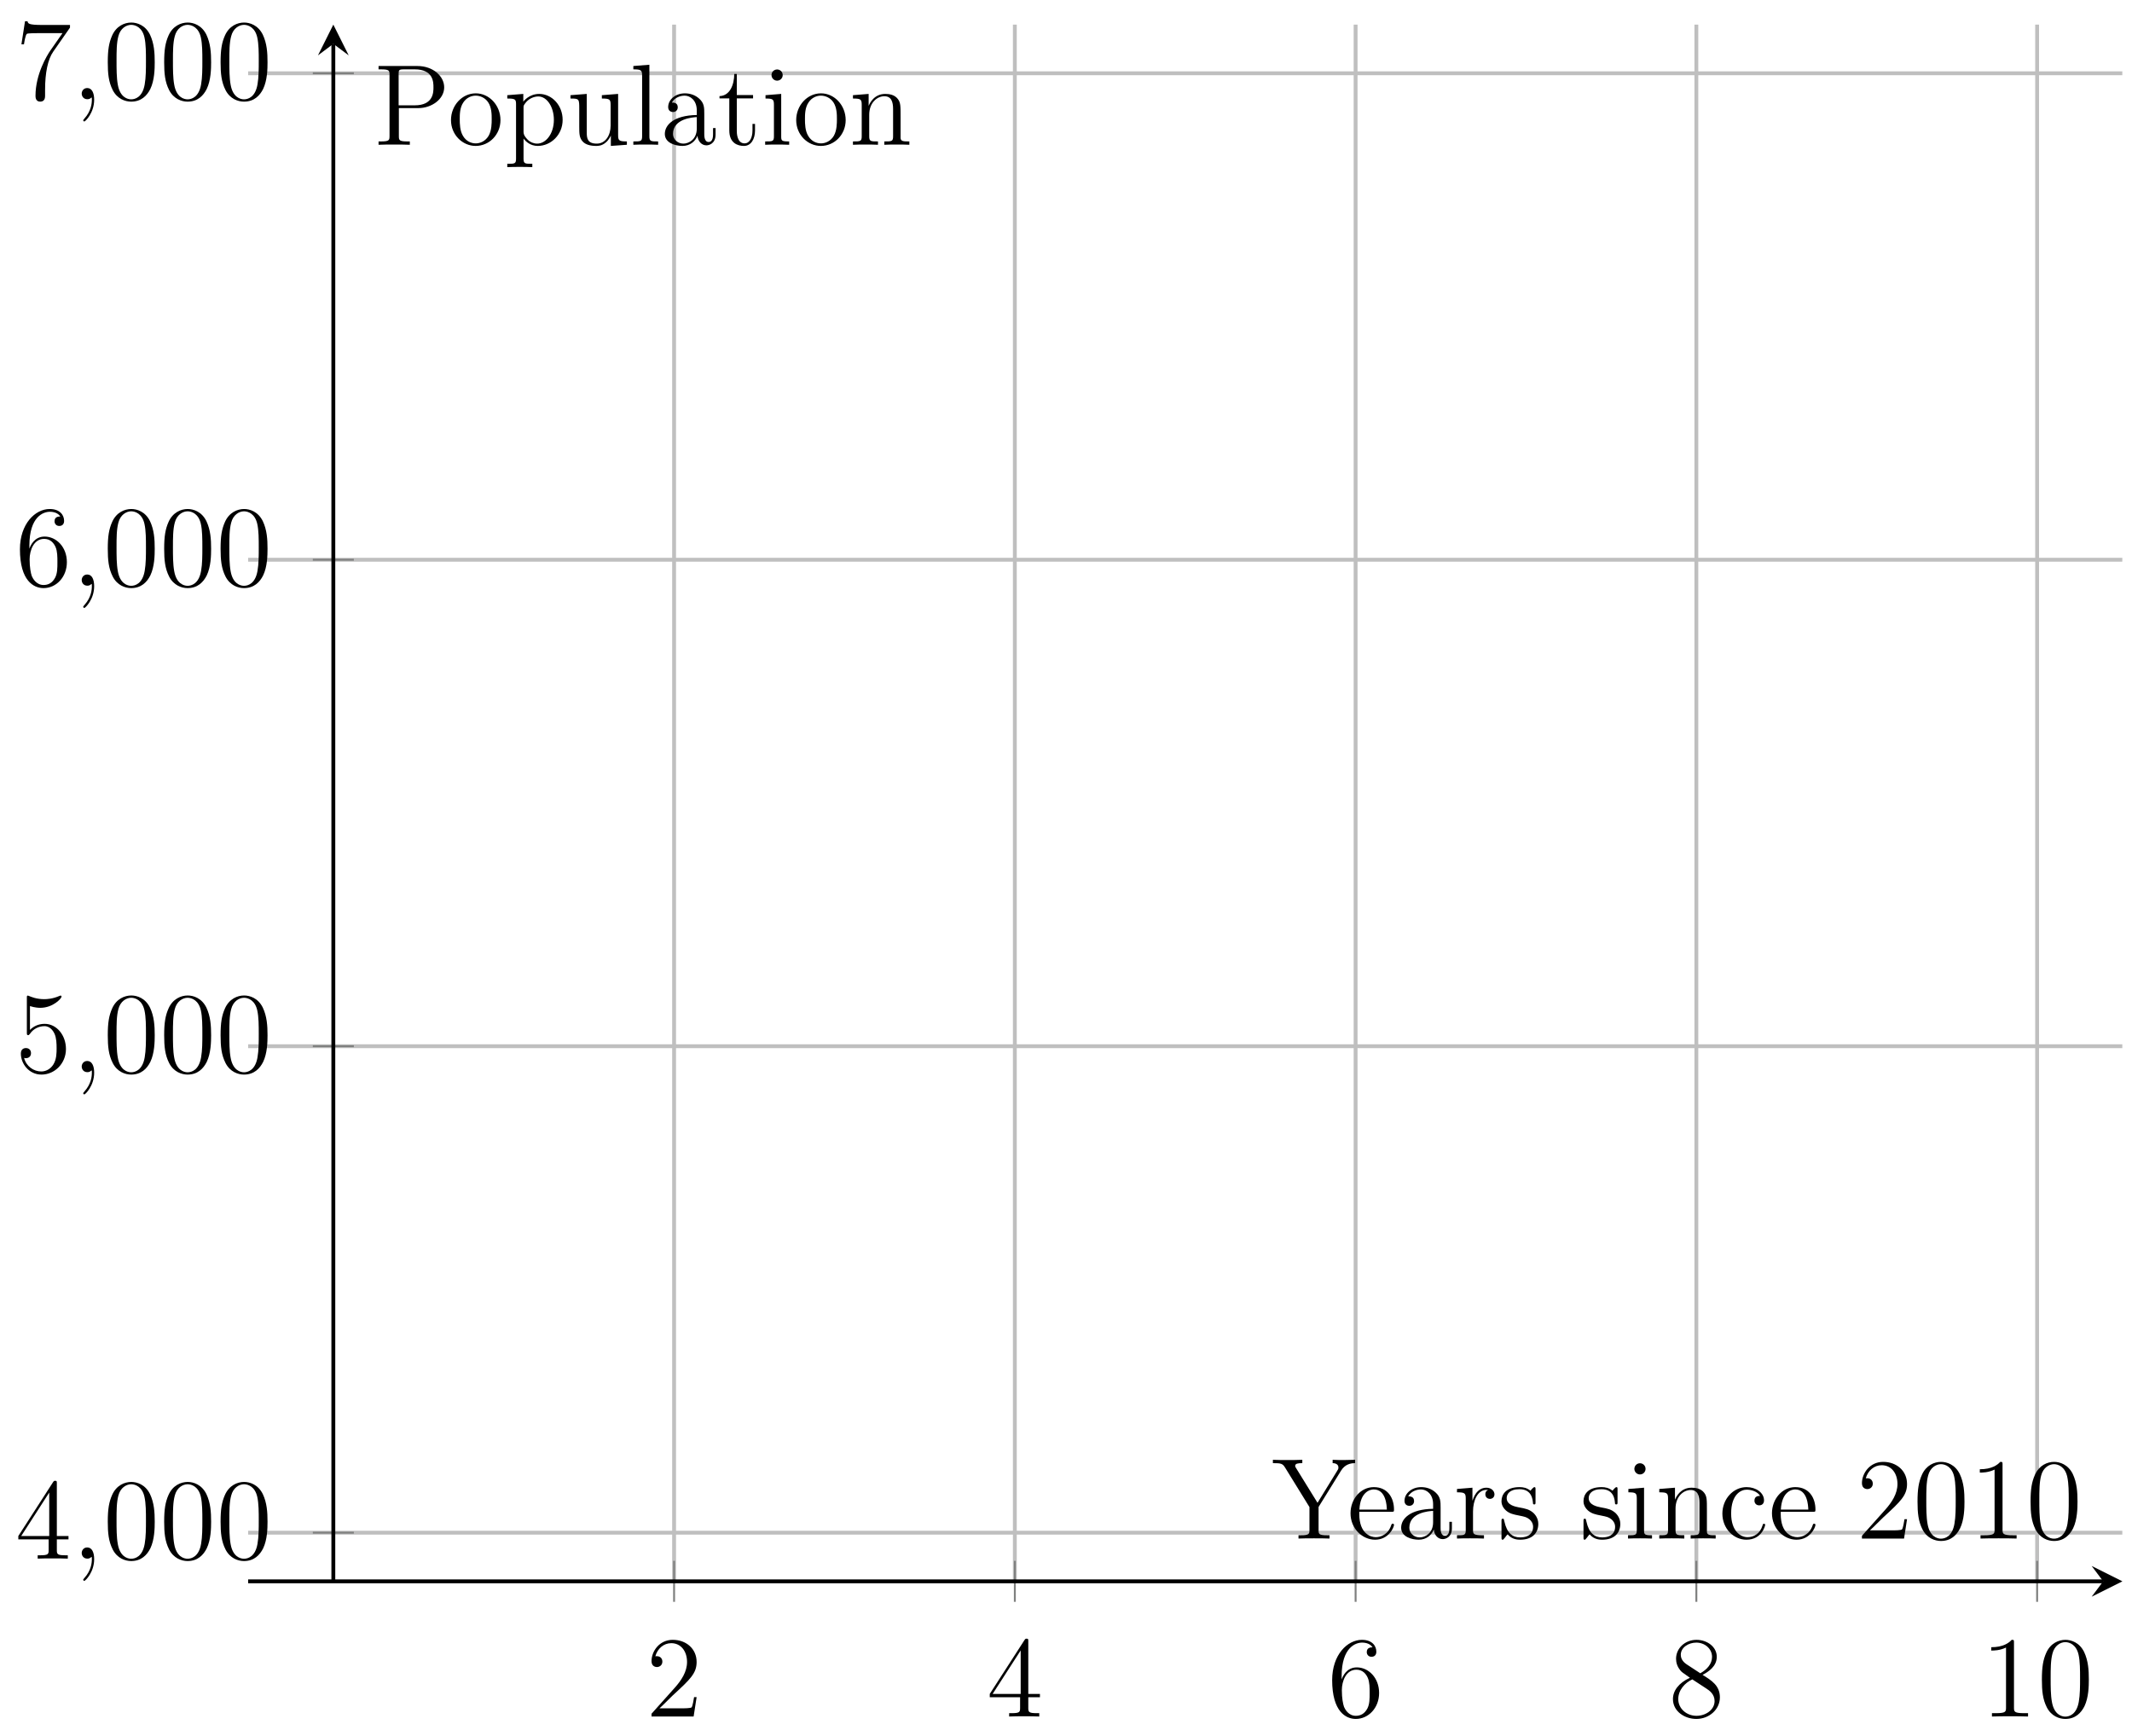<svg xmlns="http://www.w3.org/2000/svg" xmlns:xlink="http://www.w3.org/1999/xlink" xmlns:inkscape="http://www.inkscape.org/namespaces/inkscape" version="1.1" width="221" height="180" viewBox="0 0 221 180">
<defs>
<path id="font_1_3" d="M.44 .168H.418C.415 .151 .407 .096 .397 .08 .39 .071 .333 .071 .303 .071H.118C.145 .094 .206 .158 .232 .182 .384 .322 .44 .374 .44 .473 .44 .588 .349 .665 .233 .665 .117 .665 .049 .566 .049 .48 .049 .429 .093 .429 .096 .429 .117 .429 .143 .444 .143 .476 .143 .504 .124 .523 .096 .523 .087 .523 .085 .523 .082 .522 .101 .59 .155 .636 .22 .636 .305 .636 .357 .565 .357 .473 .357 .388 .308 .314 .251 .25L.049 .024V0H.414L.44 .168Z"/>
<path id="font_1_4" d="M.361 .651C.361 .67 .361 .675 .347 .675 .339 .675 .336 .675 .328 .663L.027 .196V.167H.29V.076C.29 .039 .288 .029 .215 .029H.195V0C.218 .002 .297 .002 .325 .002 .353 .002 .433 .002 .456 0V.029H.436C.364 .029 .361 .039 .361 .076V.167H.462V.196H.361V.651M.295 .573V.196H.052L.295 .573Z"/>
<path id="font_1_6" d="M.123 .348C.123 .601 .246 .641 .3 .641 .336 .641 .372 .63 .391 .6 .379 .6 .341 .6 .341 .559 .341 .537 .356 .518 .382 .518 .407 .518 .424 .533 .424 .562 .424 .614 .386 .665 .299 .665 .173 .665 .041 .536 .041 .316 .041 .041 .161-.021 .246-.021 .355-.021 .448 .074 .448 .204 .448 .337 .355 .426 .255 .426 .166 .426 .133 .349 .123 .321V.348M.246 .006C.183 .006 .153 .062 .144 .083 .135 .109 .125 .158 .125 .228 .125 .307 .161 .406 .251 .406 .306 .406 .335 .369 .35 .335 .366 .298 .366 .248 .366 .205 .366 .154 .366 .109 .347 .071 .322 .023 .286 .006 .246 .006Z"/>
<path id="font_1_8" d="M.298 .361C.348 .388 .421 .434 .421 .518 .421 .605 .337 .665 .245 .665 .146 .665 .068 .592 .068 .501 .068 .467 .078 .433 .106 .399 .117 .386 .118 .385 .188 .336 .091 .291 .041 .224 .041 .151 .041 .045 .142-.021 .244-.021 .355-.021 .448 .061 .448 .166 .448 .268 .376 .313 .298 .361M.162 .451C.149 .46 .109 .486 .109 .535 .109 .6 .177 .641 .244 .641 .316 .641 .38 .589 .38 .517 .38 .456 .336 .407 .278 .375L.162 .451M.209 .322 .33 .243C.356 .226 .402 .195 .402 .134 .402 .058 .325 .006 .245 .006 .16 .006 .087 .068 .087 .151 .087 .229 .144 .292 .209 .322Z"/>
<path id="font_1_2" d="M.288 .641C.288 .664 .288 .665 .268 .665 .244 .638 .194 .601 .091 .601V.572C.114 .572 .164 .572 .219 .598V.077C.219 .041 .216 .029 .128 .029H.097V0C.124 .002 .221 .002 .254 .002 .287 .002 .383 .002 .41 0V.029H.379C.291 .029 .288 .041 .288 .077V.641Z"/>
<path id="font_1_1" d="M.448 .32C.448 .403 .443 .484 .407 .56 .366 .643 .294 .665 .245 .665 .187 .665 .116 .636 .079 .553 .051 .49 .041 .428 .041 .32 .041 .223 .048 .15 .084 .079 .123 .003 .192-.021 .244-.021 .331-.021 .381 .031 .41 .089 .446 .164 .448 .262 .448 .32M.244-.001C.212-.001 .147 .017 .128 .126 .117 .186 .117 .262 .117 .332 .117 .414 .117 .488 .133 .547 .15 .614 .201 .645 .244 .645 .282 .645 .34 .622 .359 .536 .372 .479 .372 .4 .372 .332 .372 .265 .372 .189 .361 .128 .342 .018 .279-.001 .244-.001Z"/>
<path id="font_2_1" d="M.195-.004C.195 .054 .176 .097 .135 .097 .103 .097 .087 .071 .087 .049 .087 .027 .102 0 .136 0 .149 0 .16 .004 .169 .013 .171 .015 .172 .015 .173 .015 .175 .015 .175 .001 .175-.004 .175-.037 .169-.102 .111-.167 .1-.179 .1-.181 .1-.183 .1-.188 .105-.193 .11-.193 .118-.193 .195-.119 .195-.004Z"/>
<path id="font_1_5" d="M.128 .573C.171 .559 .206 .558 .217 .558 .33 .558 .402 .641 .402 .655 .402 .659 .4 .664 .394 .664 .392 .664 .39 .664 .381 .66 .325 .636 .277 .633 .251 .633 .185 .633 .138 .653 .119 .661 .112 .664 .11 .664 .109 .664 .101 .664 .101 .658 .101 .642V.345C.101 .327 .101 .321 .113 .321 .118 .321 .119 .322 .129 .334 .157 .375 .204 .399 .254 .399 .307 .399 .333 .35 .341 .333 .358 .294 .359 .245 .359 .207 .359 .169 .359 .112 .331 .067 .309 .031 .27 .006 .226 .006 .16 .006 .095 .051 .077 .124 .082 .122 .088 .121 .093 .121 .11 .121 .137 .131 .137 .165 .137 .193 .118 .209 .093 .209 .075 .209 .049 .2 .049 .161 .049 .076 .117-.021 .228-.021 .341-.021 .44 .074 .44 .201 .44 .32 .36 .419 .255 .419 .198 .419 .154 .394 .128 .366V.573Z"/>
<path id="font_1_7" d="M.475 .621V.644H.234C.113 .644 .111 .657 .107 .676H.085L.054 .476H.076C.079 .494 .088 .556 .101 .567 .109 .573 .184 .573 .198 .573H.41L.304 .421C.277 .382 .176 .218 .176 .03 .176 .019 .176-.021 .217-.021 .259-.021 .259 .018 .259 .031V.081C.259 .23 .283 .346 .33 .413L.475 .621Z"/>
<clipPath id="clip_3">
<path transform="matrix(1,0,0,-1,25.722,163.947)" d="M0 0H194.273V161.394H0Z"/>
</clipPath>
<path id="font_4_117" d="M.723 .654V.683L.63 .681C.603 .681 .553 .681 .528 .683V.654C.557 .654 .578 .641 .578 .617 .578 .604 .576 .601 .566 .585L.397 .31 .211 .611C.205 .621 .203 .624 .203 .63 .203 .651 .229 .654 .265 .654V.683C.242 .681 .161 .681 .133 .681 .105 .681 .034 .681 .01 .683V.654C.081 .654 .094 .651 .116 .615L.327 .273V.076C.327 .039 .324 .029 .252 .029H.232V0C.255 .002 .337 .002 .366 .002 .395 .002 .477 .002 .501 0V.029H.481C.408 .029 .406 .039 .406 .074V.274L.601 .589C.634 .642 .68 .654 .723 .654Z"/>
<path id="font_4_50" d="M.407 .119C.407 .125 .402 .129 .396 .129 .388 .129 .386 .124 .384 .119 .358 .035 .291 .012 .249 .012 .207 .012 .106 .04 .106 .213V.232H.383C.405 .232 .407 .232 .407 .251 .407 .352 .353 .446 .232 .446 .118 .446 .03 .343 .03 .219 .03 .087 .132-.01 .243-.01 .362-.01 .407 .098 .407 .119M.345 .251H.107C.115 .408 .203 .426 .231 .426 .338 .426 .344 .285 .345 .251Z"/>
<path id="font_4_28" d="M.474 .089V.145H.452V.089C.452 .032 .428 .024 .414 .024 .376 .024 .376 .077 .376 .092V.267C.376 .321 .376 .361 .332 .4 .297 .432 .252 .446 .208 .446 .126 .446 .063 .392 .063 .327 .063 .298 .082 .284 .105 .284 .129 .284 .146 .301 .146 .325 .146 .366 .11 .366 .095 .366 .118 .408 .166 .426 .206 .426 .252 .426 .311 .388 .311 .298V.258C.11 .255 .034 .171 .034 .094 .034 .015 .126-.01 .187-.01 .253-.01 .298 .03 .317 .078 .321 .031 .352-.005 .395-.005 .416-.005 .474 .009 .474 .089V.089M.311 .141C.311 .043 .238 .01 .195 .01 .146 .01 .105 .046 .105 .094 .105 .226 .275 .238 .311 .24V.141Z"/>
<path id="font_4_96" d="M.353 .383C.353 .413 .326 .441 .283 .441 .198 .441 .169 .349 .163 .33H.162V.441L.028 .43V.401C.096 .401 .104 .394 .104 .345V.074C.104 .029 .093 .029 .028 .029V0C.056 .002 .111 .002 .141 .002 .168 .002 .239 .002 .262 0V.029H.242C.169 .03 .167 .041 .167 .077V.234C.167 .331 .207 .422 .284 .422 .292 .422 .294 .422 .298 .421 .29 .417 .274 .411 .274 .384 .274 .355 .297 .344 .313 .344 .333 .344 .353 .357 .353 .384V.383Z"/>
<path id="font_4_98" d="M.352 .127C.352 .181 .319 .213 .31 .222 .274 .253 .247 .259 .181 .271 .151 .277 .078 .291 .078 .351 .078 .382 .099 .428 .189 .428 .298 .428 .304 .335 .306 .304 .307 .296 .314 .296 .317 .296 .328 .296 .328 .301 .328 .319V.423C.328 .441 .328 .446 .318 .446 .31 .446 .291 .424 .284 .415 .253 .44 .222 .446 .19 .446 .069 .446 .033 .38 .033 .325 .033 .314 .033 .279 .071 .244 .103 .216 .137 .209 .183 .2 .238 .189 .251 .186 .276 .166 .294 .151 .307 .129 .307 .101 .307 .058 .282 .01 .194 .01 .128 .01 .08 .048 .058 .148 .054 .166 .053 .168 .053 .168 .051 .172 .047 .172 .044 .172 .033 .172 .033 .167 .033 .149V.013C.033-.005 .033-.01 .043-.01 .048-.01 .049-.009 .066 .012 .071 .019 .071 .021 .086 .037 .124-.01 .178-.01 .195-.01 .3-.01 .352 .048 .352 .127Z"/>
<path id="font_4_66" d="M.241 0V.029C.176 .029 .172 .034 .172 .073V.441L.036 .43V.401C.1 .401 .109 .395 .109 .346V.074C.109 .029 .098 .029 .033 .029V0C.061 .002 .109 .002 .138 .002 .149 .002 .207 .002 .241 0M.185 .604C.185 .634 .161 .653 .137 .653 .109 .653 .088 .631 .088 .604 .088 .578 .11 .556 .136 .556 .166 .556 .185 .58 .185 .604Z"/>
<path id="font_4_77" d="M.521 0V.029C.471 .029 .446 .029 .445 .059V.243C.445 .337 .445 .365 .422 .396 .393 .435 .346 .441 .312 .441 .215 .441 .177 .359 .169 .339H.168V.441L.032 .43V.401C.1 .401 .108 .394 .108 .346V.074C.108 .029 .097 .029 .032 .029V0C.058 .002 .112 .002 .14 .002 .169 .002 .223 .002 .249 0V.029C.185 .029 .173 .029 .173 .074V.26C.173 .365 .242 .421 .304 .421 .366 .421 .38 .37 .38 .31V.074C.38 .029 .369 .029 .304 .029V0C.33 .002 .384 .002 .412 .002 .441 .002 .495 .002 .521 0Z"/>
<path id="font_4_43" d="M.406 .119C.406 .128 .399 .128 .396 .128 .387 .128 .386 .125 .383 .113 .361 .042 .307 .012 .253 .012 .192 .012 .111 .065 .111 .217 .111 .383 .196 .424 .246 .424 .284 .424 .339 .409 .362 .37 .35 .37 .313 .37 .313 .329 .313 .305 .33 .288 .354 .288 .377 .288 .396 .302 .396 .331 .396 .398 .326 .446 .245 .446 .128 .446 .035 .342 .035 .216 .035 .088 .131-.01 .244-.01 .376-.01 .406 .11 .406 .119Z"/>
<path id="font_4_107" d="M.44 .168H.418C.415 .151 .407 .096 .397 .08 .39 .071 .333 .071 .303 .071H.118C.145 .094 .206 .158 .232 .182 .384 .322 .44 .374 .44 .473 .44 .588 .349 .665 .233 .665 .117 .665 .049 .566 .049 .48 .049 .429 .093 .429 .096 .429 .117 .429 .143 .444 .143 .476 .143 .504 .124 .523 .096 .523 .087 .523 .085 .523 .082 .522 .101 .59 .155 .636 .22 .636 .305 .636 .357 .565 .357 .473 .357 .388 .308 .314 .251 .25L.049 .024V0H.414L.44 .168Z"/>
<path id="font_4_121" d="M.448 .32C.448 .403 .443 .484 .407 .56 .366 .643 .294 .665 .245 .665 .187 .665 .116 .636 .079 .553 .051 .49 .041 .428 .041 .32 .041 .223 .048 .15 .084 .079 .123 .003 .192-.021 .244-.021 .331-.021 .381 .031 .41 .089 .446 .164 .448 .262 .448 .32M.372 .332C.372 .265 .372 .189 .361 .128 .342 .018 .279-.001 .244-.001 .212-.001 .147 .017 .128 .126 .117 .186 .117 .262 .117 .332 .117 .414 .117 .488 .133 .547 .15 .614 .201 .645 .244 .645 .282 .645 .34 .622 .359 .536 .372 .479 .372 .4 .372 .332Z"/>
<path id="font_4_82" d="M.41 0V.029H.379C.291 .029 .288 .041 .288 .077V.641C.288 .664 .288 .665 .268 .665 .244 .638 .194 .601 .091 .601V.572C.114 .572 .164 .572 .219 .598V.077C.219 .041 .216 .029 .128 .029H.097V0C.124 .002 .221 .002 .254 .002 .287 .002 .383 .002 .41 0Z"/>
<path id="font_4_83" d="M.611 .498C.611 .595 .514 .683 .379 .683H.042V.654H.062C.134 .654 .137 .644 .137 .607V.076C.137 .039 .134 .029 .062 .029H.042V0C.066 .002 .148 .002 .177 .002 .207 .002 .289 .002 .313 0V.029H.293C.221 .029 .218 .039 .218 .076V.318H.387C.504 .318 .611 .397 .611 .498M.518 .498C.518 .456 .518 .342 .355 .342H.216V.614C.216 .647 .218 .654 .262 .654H.356C.518 .654 .518 .541 .518 .498Z"/>
<path id="font_4_81" d="M.459 .214C.459 .343 .361 .446 .245 .446 .125 .446 .03 .34 .03 .214 .03 .086 .13-.01 .244-.01 .362-.01 .459 .088 .459 .214M.383 .223C.383 .188 .383 .126 .357 .079 .329 .031 .283 .012 .245 .012 .208 .012 .163 .028 .134 .077 .107 .122 .106 .181 .106 .223 .106 .261 .106 .322 .137 .367 .165 .41 .209 .426 .244 .426 .283 .426 .325 .408 .352 .369 .383 .323 .383 .26 .383 .223Z"/>
<path id="font_4_84" d="M.508 .216C.508 .343 .414 .441 .305 .441 .217 .441 .17 .378 .167 .374V.441L.028 .43V.401C.098 .401 .104 .394 .104 .35V-.12C.104-.165 .093-.165 .028-.165V-.194C.054-.192 .108-.192 .136-.192 .165-.192 .219-.192 .245-.194V-.165C.181-.165 .169-.165 .169-.12V.054C.187 .029 .228-.01 .292-.01 .407-.01 .508 .087 .508 .216V.216M.432 .216C.432 .097 .364 .01 .287 .01 .256 .01 .227 .023 .207 .042 .184 .065 .169 .085 .169 .113V.319C.169 .338 .169 .339 .18 .355 .21 .4 .259 .419 .297 .419 .372 .419 .432 .328 .432 .216V.216Z"/>
<path id="font_4_109" d="M.521 0V.029C.453 .029 .445 .036 .445 .085V.441L.304 .43V.401C.372 .401 .38 .394 .38 .345V.166C.38 .081 .335 .01 .26 .01 .178 .01 .173 .057 .173 .11V.441L.032 .43V.401C.108 .401 .108 .398 .108 .309V.159C.108 .097 .108 .061 .138 .028 .162 .002 .203-.01 .254-.01 .271-.01 .303-.01 .337 .019 .366 .042 .382 .08 .382 .08V-.01L.521 0Z"/>
<path id="font_4_72" d="M.248 0V.029C.184 .029 .172 .029 .172 .074V.694L.033 .683V.654C.101 .654 .109 .647 .109 .598V.074C.109 .029 .098 .029 .033 .029V0C.061 .002 .11 .002 .14 .002 .17 .002 .22 .002 .248 0Z"/>
<path id="font_4_105" d="M.326 .124V.181H.304V.126C.304 .054 .275 .012 .236 .012 .168 .012 .168 .105 .168 .122V.402H.309V.431H.168V.614H.146C.145 .52 .109 .425 .018 .422V.402H.103V.124C.103 .013 .177-.01 .23-.01 .293-.01 .326 .052 .326 .124Z"/>
</defs>
<path transform="matrix(1,0,0,-1,25.722,163.947)" stroke-width=".399" stroke-linecap="butt" stroke-miterlimit="10" stroke-linejoin="miter" fill="none" stroke="#bfbfbf" d="M44.153 0V161.394M79.475 0V161.394M114.798 0V161.394M150.12 0V161.394M185.443 0V161.394"/>
<path transform="matrix(1,0,0,-1,25.722,163.947)" stroke-width=".399" stroke-linecap="butt" stroke-miterlimit="10" stroke-linejoin="miter" fill="none" stroke="#bfbfbf" d="M0 5.044H194.273M0 55.479H194.273M0 105.915H194.273M0 156.35H194.273"/>
<path transform="matrix(1,0,0,-1,25.722,163.947)" stroke-width=".199" stroke-linecap="butt" stroke-miterlimit="10" stroke-linejoin="miter" fill="none" stroke="#7f807f" d="M44.153-2.126V2.126M79.475-2.126V2.126M114.798-2.126V2.126M150.12-2.126V2.126M185.443-2.126V2.126"/>
<path transform="matrix(1,0,0,-1,25.722,163.947)" stroke-width=".199" stroke-linecap="butt" stroke-miterlimit="10" stroke-linejoin="miter" fill="none" stroke="#7f807f" d="M6.704 5.044H10.957M6.704 55.479H10.957M6.704 105.915H10.957M6.704 156.35H10.957"/>
<path transform="matrix(1,0,0,-1,25.722,163.947)" stroke-width=".399" stroke-linecap="butt" stroke-miterlimit="10" stroke-linejoin="miter" fill="none" stroke="#000000" d="M0 0H192.281"/>
<path transform="matrix(1,0,0,-1,218.014,163.947)" d="M1.993 0-1.196 1.594 0 0-1.196-1.594"/>
<path transform="matrix(1,0,0,-1,25.722,163.947)" stroke-width=".399" stroke-linecap="butt" stroke-miterlimit="10" stroke-linejoin="miter" fill="none" stroke="#000000" d="M8.831 0V159.401"/>
<path transform="matrix(0,-1,-1,-0,34.553,4.546)" d="M1.993 0-1.196 1.594 0 0-1.196-1.594"/>
<use data-text="2" xlink:href="#font_1_3" transform="matrix(11.956,0,0,-11.955,66.95,177.962)"/>
<use data-text="4" xlink:href="#font_1_4" transform="matrix(11.956,0,0,-11.955,102.275,177.962)"/>
<use data-text="6" xlink:href="#font_1_6" transform="matrix(11.956,0,0,-11.955,137.6,177.962)"/>
<use data-text="8" xlink:href="#font_1_8" transform="matrix(11.956,0,0,-11.955,172.925,177.962)"/>
<use data-text="1" xlink:href="#font_1_2" transform="matrix(11.956,0,0,-11.955,205.323,177.962)"/>
<use data-text="0" xlink:href="#font_1_1" transform="matrix(11.956,0,0,-11.955,211.169,177.962)"/>
<use data-text="4" xlink:href="#font_1_4" transform="matrix(11.956,0,0,-11.955,1.576,161.593)"/>
<use data-text="," xlink:href="#font_2_1" transform="matrix(11.956,0,0,-11.955,7.43,161.593)"/>
<use data-text="0" xlink:href="#font_1_1" transform="matrix(11.956,0,0,-11.955,10.682,161.593)"/>
<use data-text="0" xlink:href="#font_1_1" transform="matrix(11.956,0,0,-11.955,16.528,161.593)"/>
<use data-text="0" xlink:href="#font_1_1" transform="matrix(11.956,0,0,-11.955,22.375,161.593)"/>
<use data-text="5" xlink:href="#font_1_5" transform="matrix(11.956,0,0,-11.955,1.576,111.158)"/>
<use data-text="," xlink:href="#font_2_1" transform="matrix(11.956,0,0,-11.955,7.43,111.158)"/>
<use data-text="0" xlink:href="#font_1_1" transform="matrix(11.956,0,0,-11.955,10.682,111.158)"/>
<use data-text="0" xlink:href="#font_1_1" transform="matrix(11.956,0,0,-11.955,16.528,111.158)"/>
<use data-text="0" xlink:href="#font_1_1" transform="matrix(11.956,0,0,-11.955,22.375,111.158)"/>
<use data-text="6" xlink:href="#font_1_6" transform="matrix(11.956,0,0,-11.955,1.576,60.722)"/>
<use data-text="," xlink:href="#font_2_1" transform="matrix(11.956,0,0,-11.955,7.43,60.722)"/>
<use data-text="0" xlink:href="#font_1_1" transform="matrix(11.956,0,0,-11.955,10.682,60.722)"/>
<use data-text="0" xlink:href="#font_1_1" transform="matrix(11.956,0,0,-11.955,16.528,60.722)"/>
<use data-text="0" xlink:href="#font_1_1" transform="matrix(11.956,0,0,-11.955,22.375,60.722)"/>
<use data-text="7" xlink:href="#font_1_7" transform="matrix(11.956,0,0,-11.955,1.576,10.287)"/>
<use data-text="," xlink:href="#font_2_1" transform="matrix(11.956,0,0,-11.955,7.43,10.287)"/>
<use data-text="0" xlink:href="#font_1_1" transform="matrix(11.956,0,0,-11.955,10.682,10.287)"/>
<use data-text="0" xlink:href="#font_1_1" transform="matrix(11.956,0,0,-11.955,16.528,10.287)"/>
<use data-text="0" xlink:href="#font_1_1" transform="matrix(11.956,0,0,-11.955,22.375,10.287)"/>
<g clip-path="url(#clip_3)">
</g>
<use data-text="Y" xlink:href="#font_4_117" transform="matrix(11.956,0,0,-11.955,131.827,159.512)"/>
<use data-text="e" xlink:href="#font_4_50" transform="matrix(11.956,0,0,-11.955,139.634,159.512)"/>
<use data-text="a" xlink:href="#font_4_28" transform="matrix(11.956,0,0,-11.955,144.835,159.512)"/>
<use data-text="r" xlink:href="#font_4_96" transform="matrix(11.956,0,0,-11.955,150.694,159.512)"/>
<use data-text="s" xlink:href="#font_4_98" transform="matrix(11.956,0,0,-11.955,155.249,159.512)"/>
<use data-text="s" xlink:href="#font_4_98" transform="matrix(11.956,0,0,-11.955,163.75,159.512)"/>
<use data-text="i" xlink:href="#font_4_66" transform="matrix(11.956,0,0,-11.955,168.364,159.512)"/>
<use data-text="n" xlink:href="#font_4_77" transform="matrix(11.956,0,0,-11.955,171.616,159.512)"/>
<use data-text="c" xlink:href="#font_4_43" transform="matrix(11.956,0,0,-11.955,178.121,159.512)"/>
<use data-text="e" xlink:href="#font_4_50" transform="matrix(11.956,0,0,-11.955,183.321,159.512)"/>
<use data-text="2" xlink:href="#font_4_107" transform="matrix(11.956,0,0,-11.955,192.42,159.512)"/>
<use data-text="0" xlink:href="#font_4_121" transform="matrix(11.956,0,0,-11.955,198.278,159.512)"/>
<use data-text="1" xlink:href="#font_4_82" transform="matrix(11.956,0,0,-11.955,204.137,159.512)"/>
<use data-text="0" xlink:href="#font_4_121" transform="matrix(11.956,0,0,-11.955,209.995,159.512)"/>
<use data-text="P" xlink:href="#font_4_83" transform="matrix(11.956,0,0,-11.955,38.739,15.009)"/>
<use data-text="o" xlink:href="#font_4_81" transform="matrix(11.956,0,0,-11.955,46.39,15.009)"/>
<use data-text="p" xlink:href="#font_4_84" transform="matrix(11.956,0,0,-11.955,52.249,15.009)"/>
<use data-text="u" xlink:href="#font_4_109" transform="matrix(11.956,0,0,-11.955,58.753,15.009)"/>
<use data-text="l" xlink:href="#font_4_72" transform="matrix(11.956,0,0,-11.955,65.257,15.009)"/>
<use data-text="a" xlink:href="#font_4_28" transform="matrix(11.956,0,0,-11.955,68.509,15.009)"/>
<use data-text="t" xlink:href="#font_4_105" transform="matrix(11.956,0,0,-11.955,74.367,15.009)"/>
<use data-text="i" xlink:href="#font_4_66" transform="matrix(11.956,0,0,-11.955,78.922,15.009)"/>
<use data-text="o" xlink:href="#font_4_81" transform="matrix(11.956,0,0,-11.955,82.174,15.009)"/>
<use data-text="n" xlink:href="#font_4_77" transform="matrix(11.956,0,0,-11.955,88.033,15.009)"/>
</svg>
